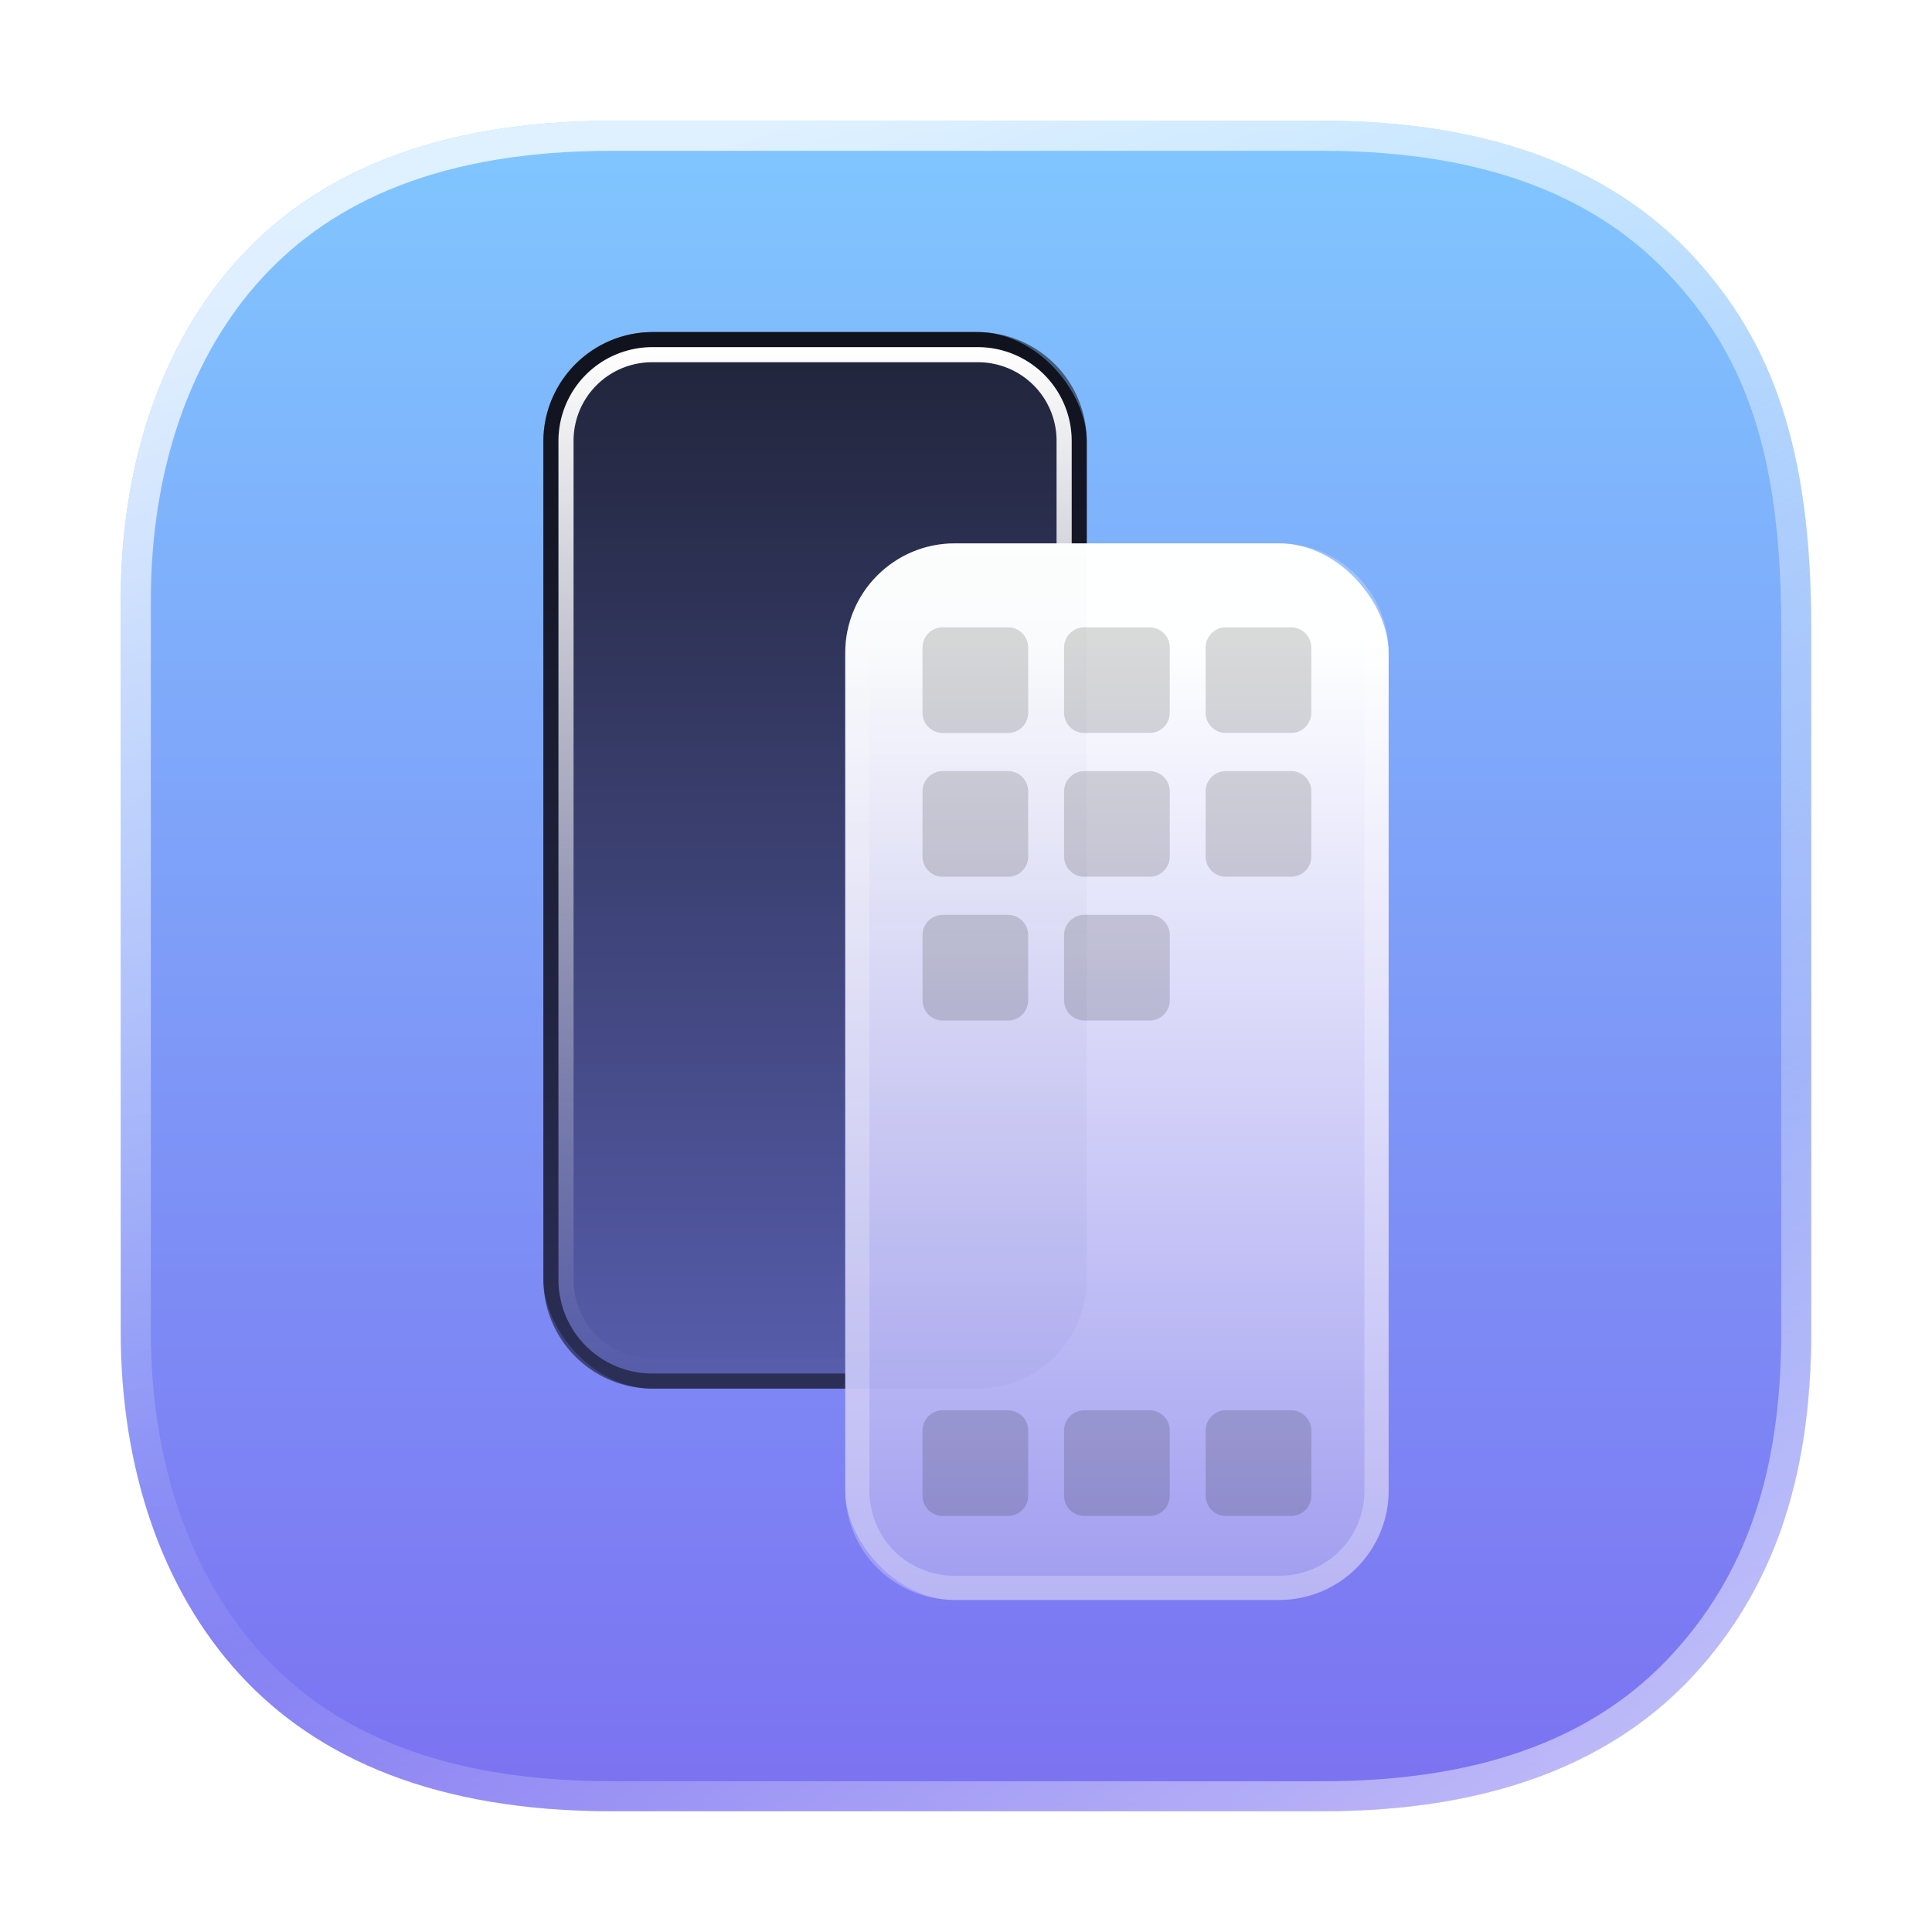<svg xmlns="http://www.w3.org/2000/svg" xmlns:xlink="http://www.w3.org/1999/xlink" width="64" height="64"><defs><linearGradient xlink:href="#a" id="d" x1="6.745" x2="10.583" y1="1.058" y2="11.312" gradientUnits="userSpaceOnUse"/><linearGradient id="a"><stop offset="0" stop-color="#fff"/><stop offset="1" stop-color="#fff" stop-opacity="0"/></linearGradient><linearGradient xlink:href="#a" id="e" x1="15.081" x2="9.636" y1="14.816" y2="7.269" gradientUnits="userSpaceOnUse"/><linearGradient id="b" x1="8.466" x2="8.466" y1="1.058" y2="15.875" gradientTransform="scale(3.78)" gradientUnits="userSpaceOnUse"><stop offset="0" stop-color="#80c7ff"/><stop offset="1" stop-color="#7c71f1"/></linearGradient><linearGradient id="j" x1="27" x2="27" y1="11" y2="46" gradientUnits="userSpaceOnUse"><stop offset="0" stop-color="#202439" stop-opacity="0"/><stop offset="1" stop-color="#575dac"/></linearGradient><linearGradient id="g" x1="27" x2="27" y1="11.5" y2="45.5" gradientUnits="userSpaceOnUse"><stop offset="0" stop-color="#fff"/><stop offset="1" stop-color="#fff" stop-opacity="0"/></linearGradient><linearGradient id="h" x1="27" x2="27" y1="14.275" y2="46" gradientTransform="translate(10 7)" gradientUnits="userSpaceOnUse"><stop offset="0" stop-color="#feffff"/><stop offset="1" stop-color="#a19df0"/></linearGradient><linearGradient id="f" x1="27" x2="27" y1="11" y2="46" gradientUnits="userSpaceOnUse"><stop offset="0" stop-color="#202439"/><stop offset="1" stop-color="#575dac"/></linearGradient><filter id="c" width="1.024" height="1.024" x="-.012" y="-.012" color-interpolation-filters="sRGB"><feGaussianBlur stdDeviation=".074"/></filter><filter id="i" width="1.079" height="1.041" x="-.04" y="-.02" color-interpolation-filters="sRGB"><feGaussianBlur stdDeviation=".298"/></filter><filter id="k" width="1.497" height="1.142" x="-.248" y="-.071" color-interpolation-filters="sRGB"><feGaussianBlur stdDeviation=".828"/></filter></defs><path fill="url(#b)" d="M20.26 4c-5.782 0-9.743 1.725-12.321 4.535C5.374 11.331 4 15.34 4 19.876v24.248c0 4.538 1.374 8.545 3.939 11.341C10.517 58.275 14.479 60 20.26 60h23.549c5.782 0 9.743-1.724 12.321-4.535C58.695 52.67 60 49.03 60 44.125V20.786c0-5.935-1.305-9.456-3.87-12.252C53.552 5.725 49.59 4 43.809 4H25.494z"/><g filter="url(#c)" style="mix-blend-mode:overlay" transform="scale(3.78)"><path fill="url(#d)" d="M5.36 1.058c-1.53 0-2.577.457-3.26 1.2-.678.74-1.042 1.8-1.042 3.001v6.415c0 1.2.364 2.26 1.043 3 .682.744 1.73 1.2 3.26 1.2h6.23c1.53 0 2.577-.456 3.26-1.2.678-.739 1.024-1.702 1.024-3V5.5c0-1.57-.346-2.502-1.024-3.242-.683-.743-1.73-1.2-3.26-1.2H6.745zm0 .264h6.232c1.477 0 2.437.432 3.064 1.116.634.69.954 1.53.954 3.062v6.174c0 1.251-.322 2.134-.954 2.822-.627.684-1.587 1.114-3.064 1.114H5.359c-1.477 0-2.437-.43-3.064-1.114-.625-.682-.973-1.675-.973-2.822V5.26c0-1.148.348-2.14.973-2.822.627-.684 1.587-1.116 3.064-1.116" opacity=".75"/><path fill="url(#e)" d="M5.36 1.058c-1.53 0-2.577.457-3.26 1.2-.678.74-1.042 1.8-1.042 3.001v6.415c0 1.2.364 2.26 1.043 3 .682.744 1.73 1.2 3.26 1.2h6.23c1.53 0 2.577-.456 3.26-1.2.678-.739 1.024-1.702 1.024-3V5.5c0-1.57-.346-2.502-1.024-3.242-.683-.743-1.73-1.2-3.26-1.2H6.745zm0 .264h6.232c1.477 0 2.437.432 3.064 1.116.634.69.954 1.53.954 3.062v6.174c0 1.251-.322 2.134-.954 2.822-.627.684-1.587 1.114-3.064 1.114H5.359c-1.477 0-2.437-.43-3.064-1.114-.625-.682-.973-1.675-.973-2.822V5.26c0-1.148.348-2.14.973-2.822.627-.684 1.587-1.116 3.064-1.116" opacity=".5"/></g><rect width="18" height="35" x="18" y="11" fill="url(#f)" rx="3.629" ry="3.629" style="paint-order:fill markers stroke"/><path d="M21.629 11A3.62 3.62 0 0 0 18 14.629V42.37A3.62 3.62 0 0 0 21.63 46h10.742A3.62 3.62 0 0 0 36 42.37V14.63A3.62 3.62 0 0 0 32.37 11zm0 .5h10.742a3.11 3.11 0 0 1 3.129 3.129V42.37A3.11 3.11 0 0 1 32.37 45.5H21.629a3.11 3.11 0 0 1-3.129-3.13V14.63A3.11 3.11 0 0 1 21.63 11.5" opacity=".5" style="paint-order:fill markers stroke"/><path fill="url(#g)" d="M21.629 11.5a3.11 3.11 0 0 0-3.129 3.129V42.37A3.11 3.11 0 0 0 21.63 45.5h10.742a3.11 3.11 0 0 0 3.129-3.13V14.63A3.11 3.11 0 0 0 32.37 11.5zm0 .5h10.742A2.6 2.6 0 0 1 35 14.629V42.37A2.6 2.6 0 0 1 32.37 45H21.629A2.6 2.6 0 0 1 19 42.37V14.63A2.6 2.6 0 0 1 21.63 12" style="mix-blend-mode:overlay;paint-order:fill markers stroke"/><rect width="18" height="35" x="28" y="18" fill="url(#h)" rx="3.629" ry="3.629" style="paint-order:fill markers stroke"/><path fill="#fff" d="M31.629 18A3.62 3.62 0 0 0 28 21.629V49.37A3.62 3.62 0 0 0 31.63 53h10.742A3.62 3.62 0 0 0 46 49.37V21.63A3.62 3.62 0 0 0 42.37 18zm0 .8h10.742a2.804 2.804 0 0 1 2.828 2.829V49.37a2.804 2.804 0 0 1-2.828 2.828H31.629a2.804 2.804 0 0 1-2.828-2.828V21.629a2.804 2.804 0 0 1 2.828-2.828" filter="url(#i)" opacity=".5" style="paint-order:fill markers stroke"/><path fill="url(#j)" d="M31.629 18A3.62 3.62 0 0 0 28 21.629v24.37h4.371a3.62 3.62 0 0 0 3.63-3.628V18z" filter="url(#k)" opacity=".25" style="paint-order:fill markers stroke"/><path d="M31.232 20.781a.67.67 0 0 0-.672.67v2.158c0 .372.3.672.672.672h2.158c.372 0 .67-.3.67-.672v-2.158a.67.67 0 0 0-.67-.67zm4.69 0a.67.67 0 0 0-.672.67v2.158c0 .372.3.672.672.672h2.158c.371 0 .67-.3.67-.672v-2.158a.67.67 0 0 0-.67-.67zm4.689 0a.67.67 0 0 0-.672.67v2.158c0 .372.3.672.672.672h2.156c.372 0 .672-.3.672-.672v-2.158a.67.67 0 0 0-.672-.67zm-9.379 4.762c-.372 0-.672.3-.672.672v2.158c0 .372.3.67.672.67h2.158c.372 0 .67-.298.67-.67v-2.158a.67.67 0 0 0-.67-.672zm4.69 0c-.372 0-.672.3-.672.672v2.158c0 .372.3.67.672.67h2.158c.372 0 .67-.298.67-.67v-2.158a.67.67 0 0 0-.67-.672zm4.69 0c-.373 0-.673.3-.673.672v2.158c0 .372.3.67.672.67h2.156a.67.67 0 0 0 .672-.67v-2.158c0-.372-.3-.672-.672-.672zm-9.38 4.763c-.372 0-.672.3-.672.672v2.156c0 .372.3.672.672.672h2.158c.372 0 .67-.3.67-.672v-2.156a.67.67 0 0 0-.67-.672zm4.69 0c-.372 0-.672.3-.672.672v2.156c0 .372.3.672.672.672h2.158c.372 0 .67-.3.67-.672v-2.156a.67.67 0 0 0-.67-.672zm-4.69 16.412c-.372 0-.672.3-.672.672v2.158c0 .372.3.67.672.67h2.158c.372 0 .67-.298.67-.67V47.39a.67.67 0 0 0-.67-.672zm4.69 0c-.372 0-.672.3-.672.672v2.158c0 .372.3.67.672.67h2.158c.372 0 .67-.298.67-.67V47.39a.67.67 0 0 0-.67-.672zm4.69 0c-.373 0-.673.3-.673.672v2.158c0 .372.3.67.672.67h2.156a.67.67 0 0 0 .672-.67V47.39c0-.371-.3-.672-.672-.672z" opacity=".15" style="paint-order:fill markers stroke"/></svg>